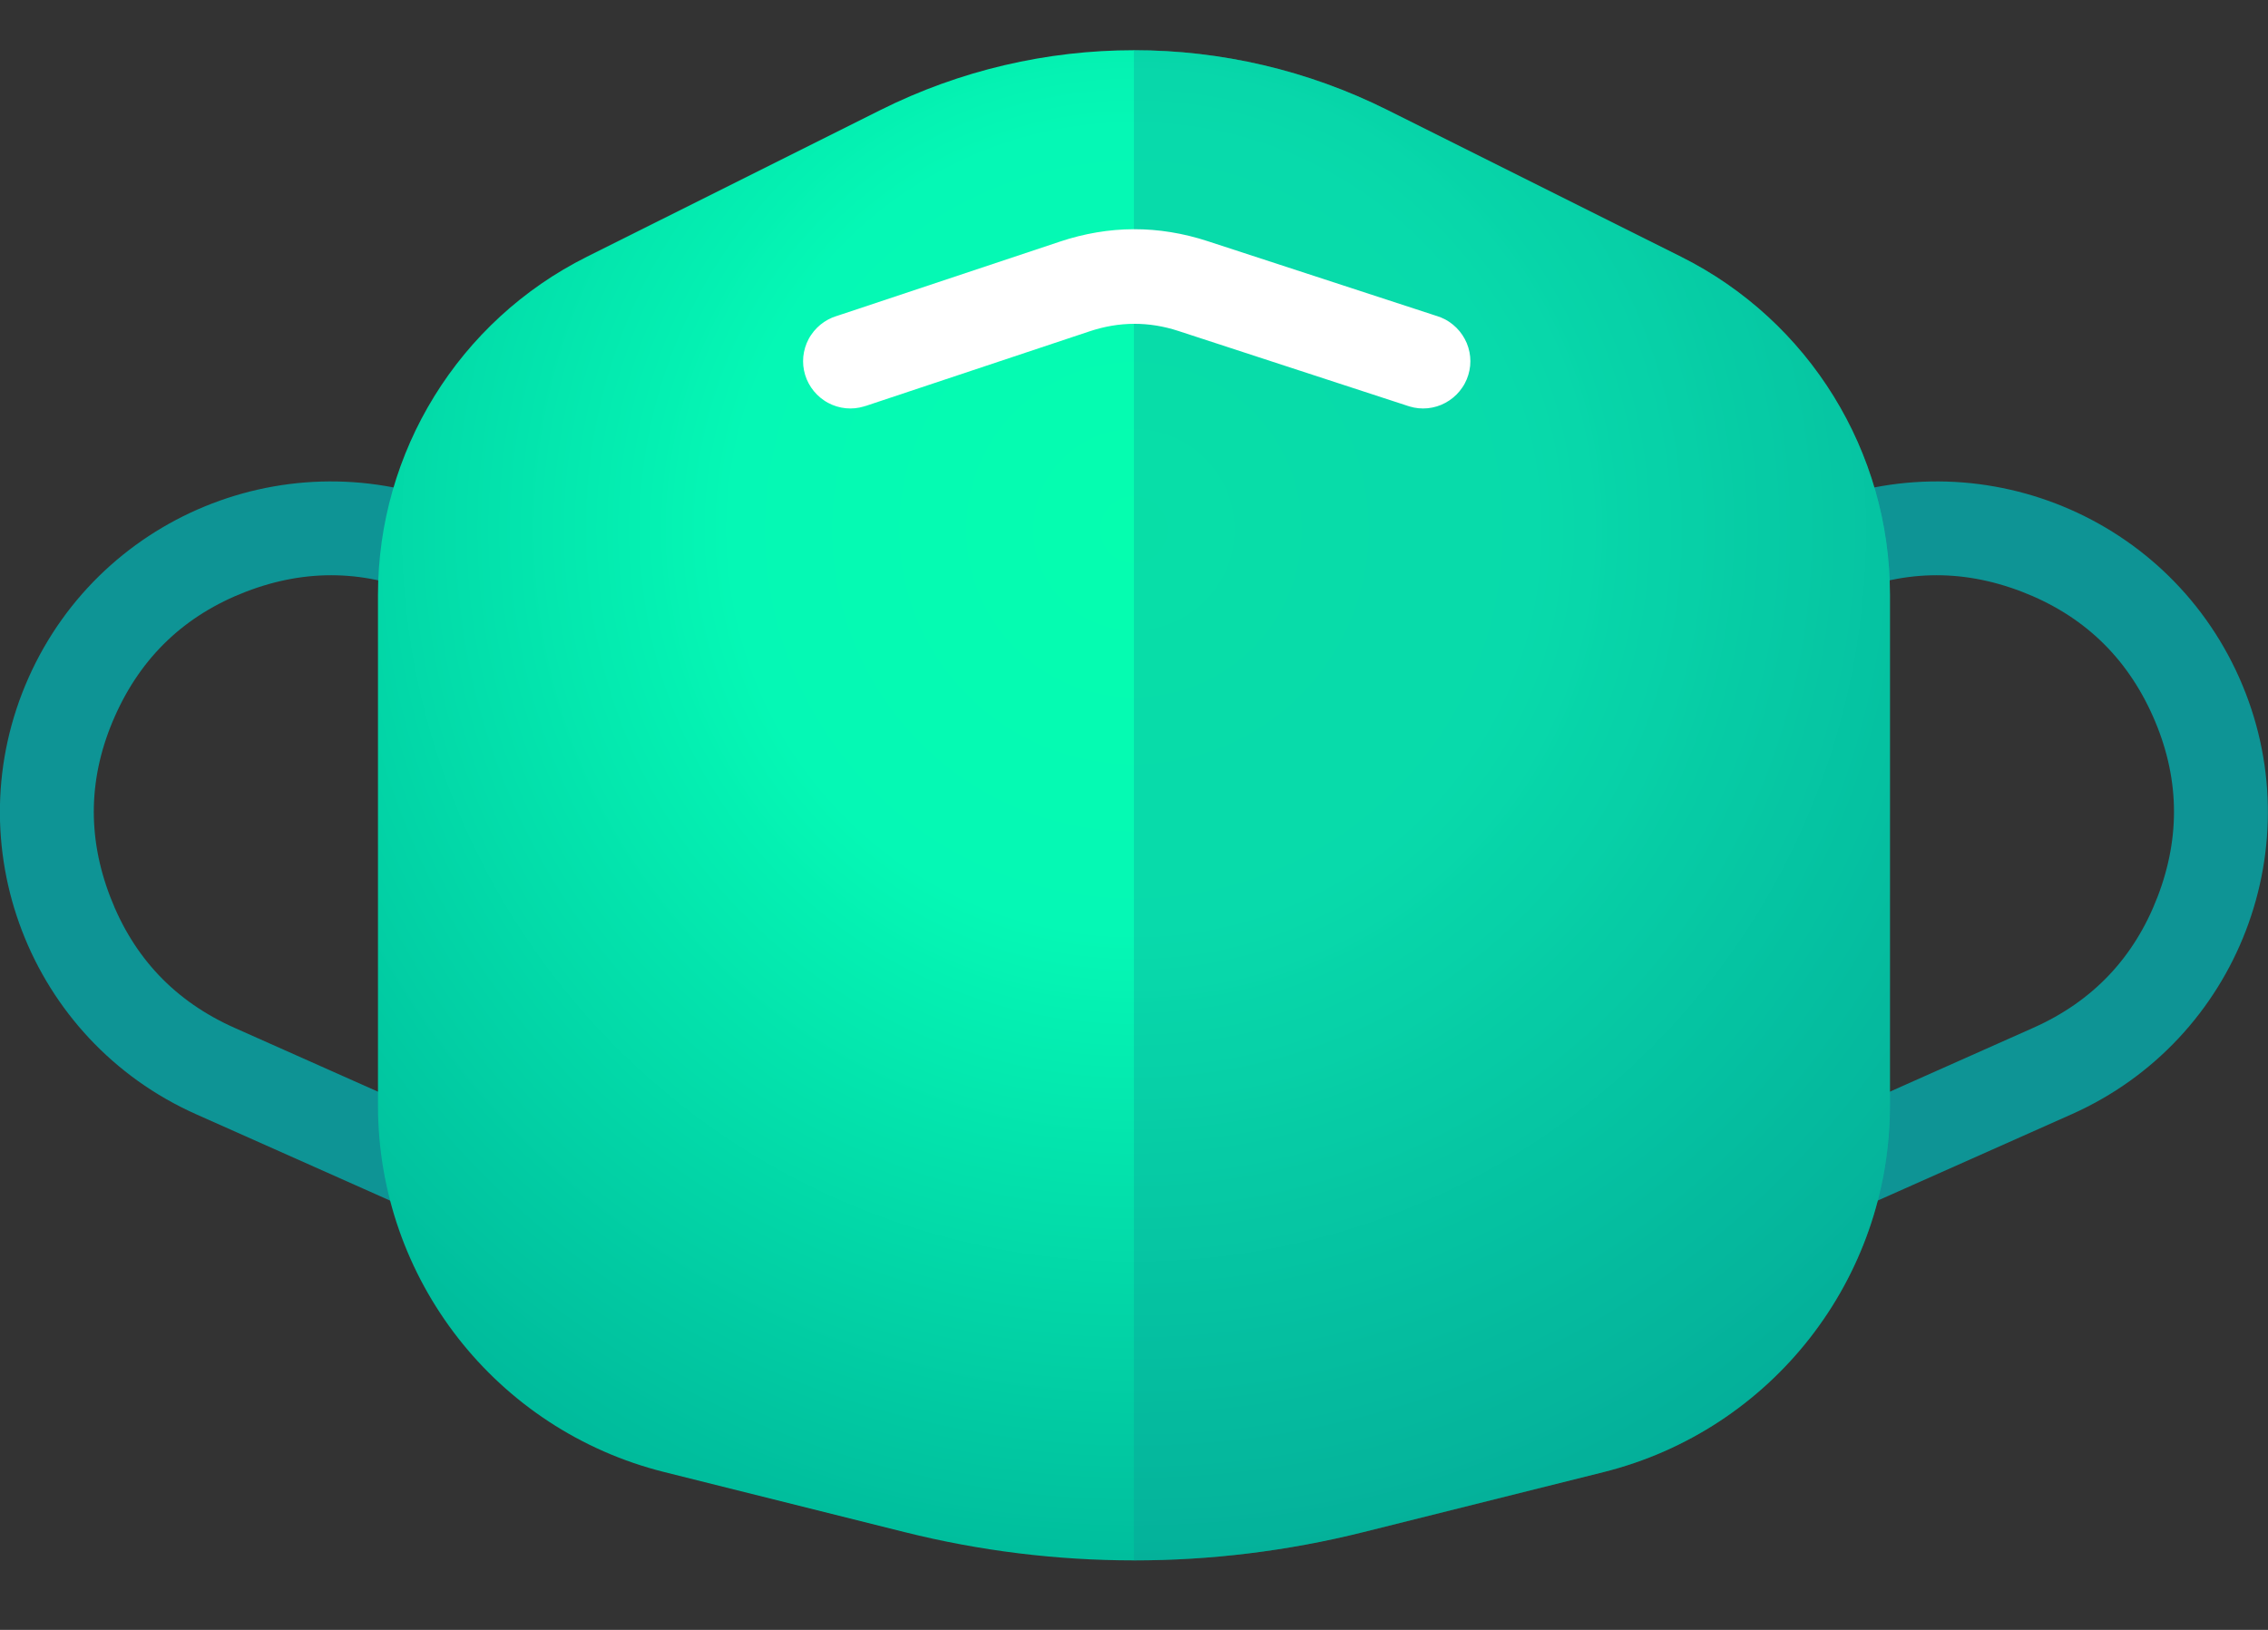 <svg xmlns="http://www.w3.org/2000/svg" fill="none" viewBox="0 0 32 23">
  <rect x="0" y="0" width="32" height="23" fill="#333333" stroke="none"/>
  <path fill="#0E9495" fill-rule="evenodd" d="M6.564 7.198c-2.354-1.048-5.113.011-6.161 2.365-1.048 2.354.011 5.113 2.365 6.161l4.872 2.169c.803.357 1.652.47 2.465.37v.167h11.787v-.167c.813.1 1.662-.012 2.465-.37l4.872-2.169c2.354-1.048 3.413-3.807 2.365-6.161-1.048-2.354-3.807-3.413-6.161-2.365l-3.541 1.577V7.764H10.106v1.011L6.564 7.198Zm3.541 3.036L6.022 8.416c-.841-.374-1.691-.397-2.55-.067-.859.33-1.476.915-1.85 1.756-.374.841-.397 1.691-.067 2.55.33.859.915 1.476 1.756 1.85l4.872 2.169c.636.283 1.277.365 1.923.245v-6.686ZM21.892 16.92v-6.686l4.083-1.818c.841-.374 1.691-.397 2.55-.067.859.33 1.476.915 1.85 1.756.374.841.397 1.691.067 2.55-.33.859-.915 1.476-1.756 1.85l-4.872 2.169c-.636.283-1.277.365-1.923.245Z" clip-rule="evenodd"/>
  <path fill="url(#a)" d="M5.333 15.599c0 2.447 1.665 4.58 4.04 5.174l3.393.848c2.123.531 4.344.531 6.467 0l3.393-.848c2.374-.594 4.04-2.727 4.04-5.174V8.393c0-2.02-1.141-3.867-2.948-4.77l-4.141-2.07c-2.252-1.126-4.903-1.126-7.155 0L8.281 3.623c-1.807.903-2.948 2.75-2.948 4.77v7.206Z"/>
  <path fill="#0E9495" fill-opacity=".3" fill-rule="evenodd" d="M15.999 22.019V.708c1.226 0 2.451.282 3.578.845l4.14 2.07c1.807.903 2.948 2.75 2.948 4.77v7.206c0 2.447-1.665 4.58-4.04 5.174l-3.393.848c-1.062.265-2.148.398-3.234.398Z" clip-rule="evenodd"/>
  <path fill="#fff" d="m11.788 4.465 3.165-1.055c.696-.232 1.392-.234 2.089-.006l3.245 1.06-.414 1.267-3.245-1.06c-.418-.137-.836-.135-1.253.004l-3.165 1.055-.422-1.265Zm.877.632c0 .044-.004.087-.013.13-.009.043-.021.085-.038.125-.017.04-.037.079-.062.115-.024.036-.052.07-.083.101-.031.031-.065.059-.101.083-.036.024-.075.045-.115.062-.04.017-.082.029-.125.038-.043.009-.086.013-.13.013-.044 0-.087-.004-.13-.013-.043-.009-.085-.021-.125-.038-.04-.017-.079-.037-.115-.062-.036-.024-.07-.052-.101-.083-.031-.031-.059-.065-.083-.101-.024-.036-.045-.075-.062-.115-.017-.04-.029-.082-.038-.125-.009-.043-.013-.086-.013-.13 0-.044.004-.087.013-.13.009-.043.021-.085.038-.125.017-.04.037-.079.062-.115.024-.036.052-.07.083-.101.031-.031.065-.059.101-.083s.075-.045.115-.062c.041-.017.082-.029.125-.038.043-.009.086-.013.13-.013.044 0 .087.004.13.013.043.009.085.021.125.038.041.017.079.037.115.062s.07.052.101.083c.031.031.059.065.083.101.024.036.045.075.062.115.017.04.029.082.038.125.009.043.013.086.013.13Zm8.081 0c0 .044-.004.087-.013.13-.009.043-.021.085-.038.125-.017.04-.037.079-.062.115-.024.036-.052.07-.083.101-.031.031-.065.059-.101.083-.036.024-.075.045-.115.062-.04.017-.082.029-.125.038-.043.009-.086.013-.13.013-.044 0-.087-.004-.13-.013-.043-.009-.085-.021-.125-.038-.04-.017-.079-.037-.115-.062-.036-.024-.07-.052-.101-.083-.031-.031-.059-.065-.083-.101-.024-.036-.045-.075-.062-.115-.017-.04-.029-.082-.038-.125-.009-.043-.013-.086-.013-.13 0-.044.004-.087.013-.13.009-.043.021-.085.038-.125.017-.04.037-.079.062-.115.024-.036.052-.07.083-.101.031-.031.065-.059.101-.083.036-.024.075-.045.115-.062.04-.017.082-.029.125-.038.043-.009.086-.013.13-.013.044 0 .087.004.13.013.043.009.085.021.125.038.04.017.079.037.115.062.036.024.07.052.101.083.031.031.059.065.083.101.024.036.045.075.062.115.017.04.029.082.038.125.009.043.013.086.013.13Z"/>
  <defs>
    <radialGradient id="a" cx="0" cy="0" r="1" gradientTransform="matrix(0 14.946 -14.946 0 15.999 7.483)" gradientUnits="userSpaceOnUse">
      <stop stop-color="#05FEAF"/>
      <stop offset=".379" stop-color="#05F8B5"/>
      <stop offset="1" stop-color="#00BB9C"/>
    </radialGradient>
  </defs>
</svg>
